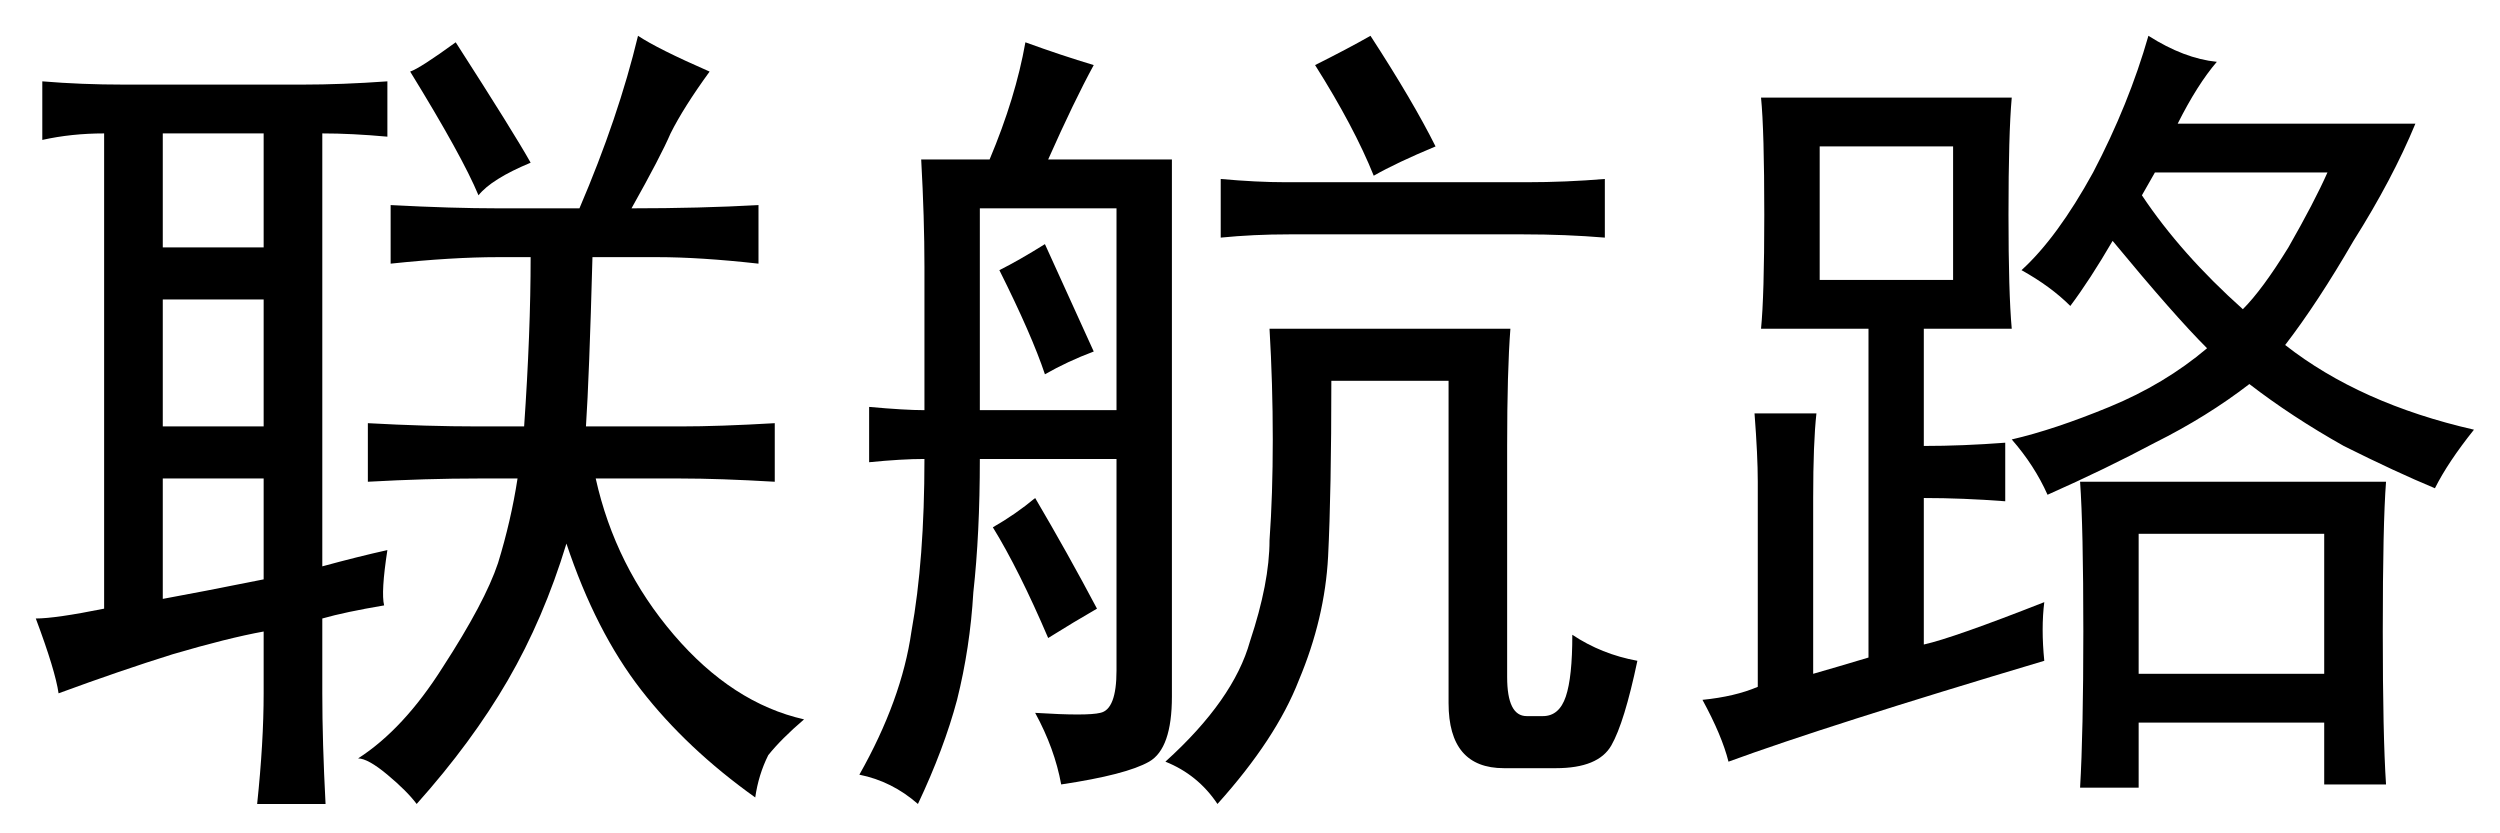 <?xml version='1.0' encoding='UTF-8'?>
<!-- This file was generated by dvisvgm 2.3.5 -->
<svg height='10.5pt' version='1.1' viewBox='-72 -72.451 31.5 10.5' width='31.5pt' xmlns='http://www.w3.org/2000/svg' xmlns:xlink='http://www.w3.org/1999/xlink'>
<defs>
<path d='M3.814 -7.957Q4.307 -7.957 4.881 -7.998V-7.301Q4.43 -7.342 4.061 -7.342V-1.887Q4.512 -2.01 4.881 -2.092Q4.799 -1.559 4.84 -1.395Q4.348 -1.312 4.061 -1.23V-0.287Q4.061 0.328 4.102 1.107H3.24Q3.322 0.328 3.322 -0.287V-1.066Q2.871 -0.984 2.174 -0.779Q1.518 -0.574 0.738 -0.287Q0.697 -0.574 0.451 -1.23Q0.697 -1.23 1.312 -1.354V-7.342Q0.902 -7.342 0.533 -7.26V-7.998Q1.025 -7.957 1.559 -7.957H3.814ZM8.941 -8.121Q8.613 -7.67 8.449 -7.342Q8.326 -7.055 7.957 -6.398Q8.818 -6.398 9.557 -6.439V-5.701Q8.818 -5.783 8.285 -5.783H7.465Q7.424 -4.266 7.383 -3.65H8.572Q9.064 -3.65 9.762 -3.691V-2.953Q9.064 -2.994 8.572 -2.994H7.506Q7.752 -1.887 8.49 -1.025T10.131 0.041Q9.844 0.287 9.68 0.492Q9.557 0.738 9.516 1.025Q8.654 0.41 8.08 -0.328T7.137 -2.174Q6.85 -1.23 6.398 -0.451T5.25 1.107Q5.127 0.943 4.881 0.738T4.512 0.533Q5.086 0.164 5.578 -0.615Q6.111 -1.436 6.275 -1.928Q6.439 -2.461 6.521 -2.994H6.029Q5.373 -2.994 4.635 -2.953V-3.691Q5.373 -3.65 6.029 -3.65H6.604Q6.686 -4.84 6.686 -5.783H6.275Q5.701 -5.783 4.922 -5.701V-6.439Q5.701 -6.398 6.275 -6.398H7.301Q7.793 -7.547 8.039 -8.572Q8.285 -8.408 8.941 -8.121ZM3.322 -3.65V-5.25H2.051V-3.65H3.322ZM3.322 -5.906V-7.342H2.051V-5.906H3.322ZM3.322 -2.994H2.051V-1.477Q2.502 -1.559 3.322 -1.723V-2.994ZM5.742 -8.49Q6.48 -7.342 6.686 -6.973Q6.193 -6.768 6.029 -6.562Q5.824 -7.055 5.168 -8.121Q5.291 -8.162 5.742 -8.49Z' id='g0-13962'/>
<path d='M3.281 -8.203Q3.035 -7.752 2.707 -7.014H4.266V-0.246Q4.266 0.41 3.979 0.574T2.871 0.861Q2.789 0.41 2.543 -0.041Q3.199 0 3.363 -0.041Q3.568 -0.082 3.568 -0.574V-3.24H1.846Q1.846 -2.297 1.764 -1.559Q1.723 -0.861 1.559 -0.205Q1.395 0.41 1.066 1.107Q0.738 0.82 0.328 0.738Q0.861 -0.205 0.984 -1.066Q1.148 -1.969 1.148 -3.24Q0.861 -3.24 0.451 -3.199V-3.896Q0.902 -3.855 1.148 -3.855V-5.66Q1.148 -6.275 1.107 -7.014H1.969Q2.297 -7.793 2.42 -8.49Q2.871 -8.326 3.281 -8.203ZM8.531 -4.881Q8.49 -4.348 8.49 -3.404V-0.492Q8.49 0 8.736 0H8.941Q9.146 0 9.229 -0.246T9.311 -1.025Q9.68 -0.779 10.131 -0.697Q9.967 0.082 9.803 0.369T9.105 0.656H8.449Q7.752 0.656 7.752 -0.164V-4.225H6.275Q6.275 -2.83 6.234 -2.01Q6.193 -1.23 5.865 -0.451Q5.578 0.287 4.84 1.107Q4.594 0.738 4.184 0.574Q5.045 -0.205 5.25 -0.943Q5.496 -1.682 5.496 -2.215Q5.537 -2.789 5.537 -3.486T5.496 -4.881H8.531ZM3.568 -3.855V-6.398H1.846V-3.855H3.568ZM9.721 -6.029Q9.229 -6.07 8.695 -6.07H5.742Q5.291 -6.07 4.881 -6.029V-6.768Q5.332 -6.727 5.701 -6.727H8.736Q9.229 -6.727 9.721 -6.768V-6.029ZM6.768 -8.572Q7.301 -7.752 7.588 -7.178Q7.096 -6.973 6.809 -6.809Q6.562 -7.424 6.07 -8.203Q6.48 -8.408 6.768 -8.572ZM2.543 -2.748Q2.953 -2.051 3.322 -1.354Q3.035 -1.189 2.707 -0.984Q2.338 -1.846 2.01 -2.379Q2.297 -2.543 2.543 -2.748ZM3.281 -4.594Q2.953 -4.471 2.666 -4.307Q2.502 -4.799 2.092 -5.619Q2.338 -5.742 2.666 -5.947L3.281 -4.594Z' id='g0-14432'/>
<path d='M4.758 -0.697Q2.01 0.123 0.779 0.574Q0.697 0.246 0.451 -0.205Q0.861 -0.246 1.148 -0.369V-2.953Q1.148 -3.281 1.107 -3.814H1.887Q1.846 -3.445 1.846 -2.748V-0.533Q2.133 -0.615 2.543 -0.738V-4.881H1.189Q1.23 -5.291 1.23 -6.316Q1.23 -7.383 1.189 -7.793H4.348Q4.307 -7.342 4.307 -6.316Q4.307 -5.332 4.348 -4.881H3.24V-3.404Q3.732 -3.404 4.266 -3.445V-2.707Q3.732 -2.748 3.24 -2.748V-0.902Q3.609 -0.984 4.758 -1.436Q4.717 -1.107 4.758 -0.697ZM6.932 -8.244Q6.686 -7.957 6.439 -7.465H9.434Q9.146 -6.768 8.654 -5.988Q8.203 -5.209 7.793 -4.676Q8.736 -3.937 10.172 -3.609Q9.844 -3.199 9.68 -2.871Q9.187 -3.076 8.531 -3.404Q7.875 -3.773 7.342 -4.184Q6.809 -3.773 6.152 -3.445Q5.537 -3.117 4.799 -2.789Q4.635 -3.158 4.348 -3.486Q4.881 -3.609 5.578 -3.896T6.809 -4.635Q6.398 -5.045 5.619 -5.988Q5.332 -5.496 5.086 -5.168Q4.84 -5.414 4.471 -5.619Q4.922 -6.029 5.373 -6.85Q5.824 -7.711 6.07 -8.572Q6.521 -8.285 6.932 -8.244ZM9.064 -2.953Q9.023 -2.42 9.023 -1.066Q9.023 0.246 9.064 0.861H8.285V0.082H5.947V0.902H5.209Q5.25 0.205 5.25 -1.066Q5.25 -2.379 5.209 -2.953H9.064ZM8.285 -0.533V-2.297H5.947V-0.533H8.285ZM3.609 -5.496V-7.178H1.928V-5.496H3.609ZM5.988 -6.562Q6.48 -5.824 7.26 -5.127Q7.506 -5.373 7.834 -5.906Q8.162 -6.48 8.326 -6.85H6.152L5.988 -6.562Z' id='g0-17445'/>
</defs>
<g id='page1'>
<use x='-72' xlink:href='#g0-13962' y='-63.428'/>
<use x='-61.5' xlink:href='#g0-14432' y='-63.428'/>
<use x='-51' xlink:href='#g0-17445' y='-63.428'/>
</g>
</svg>